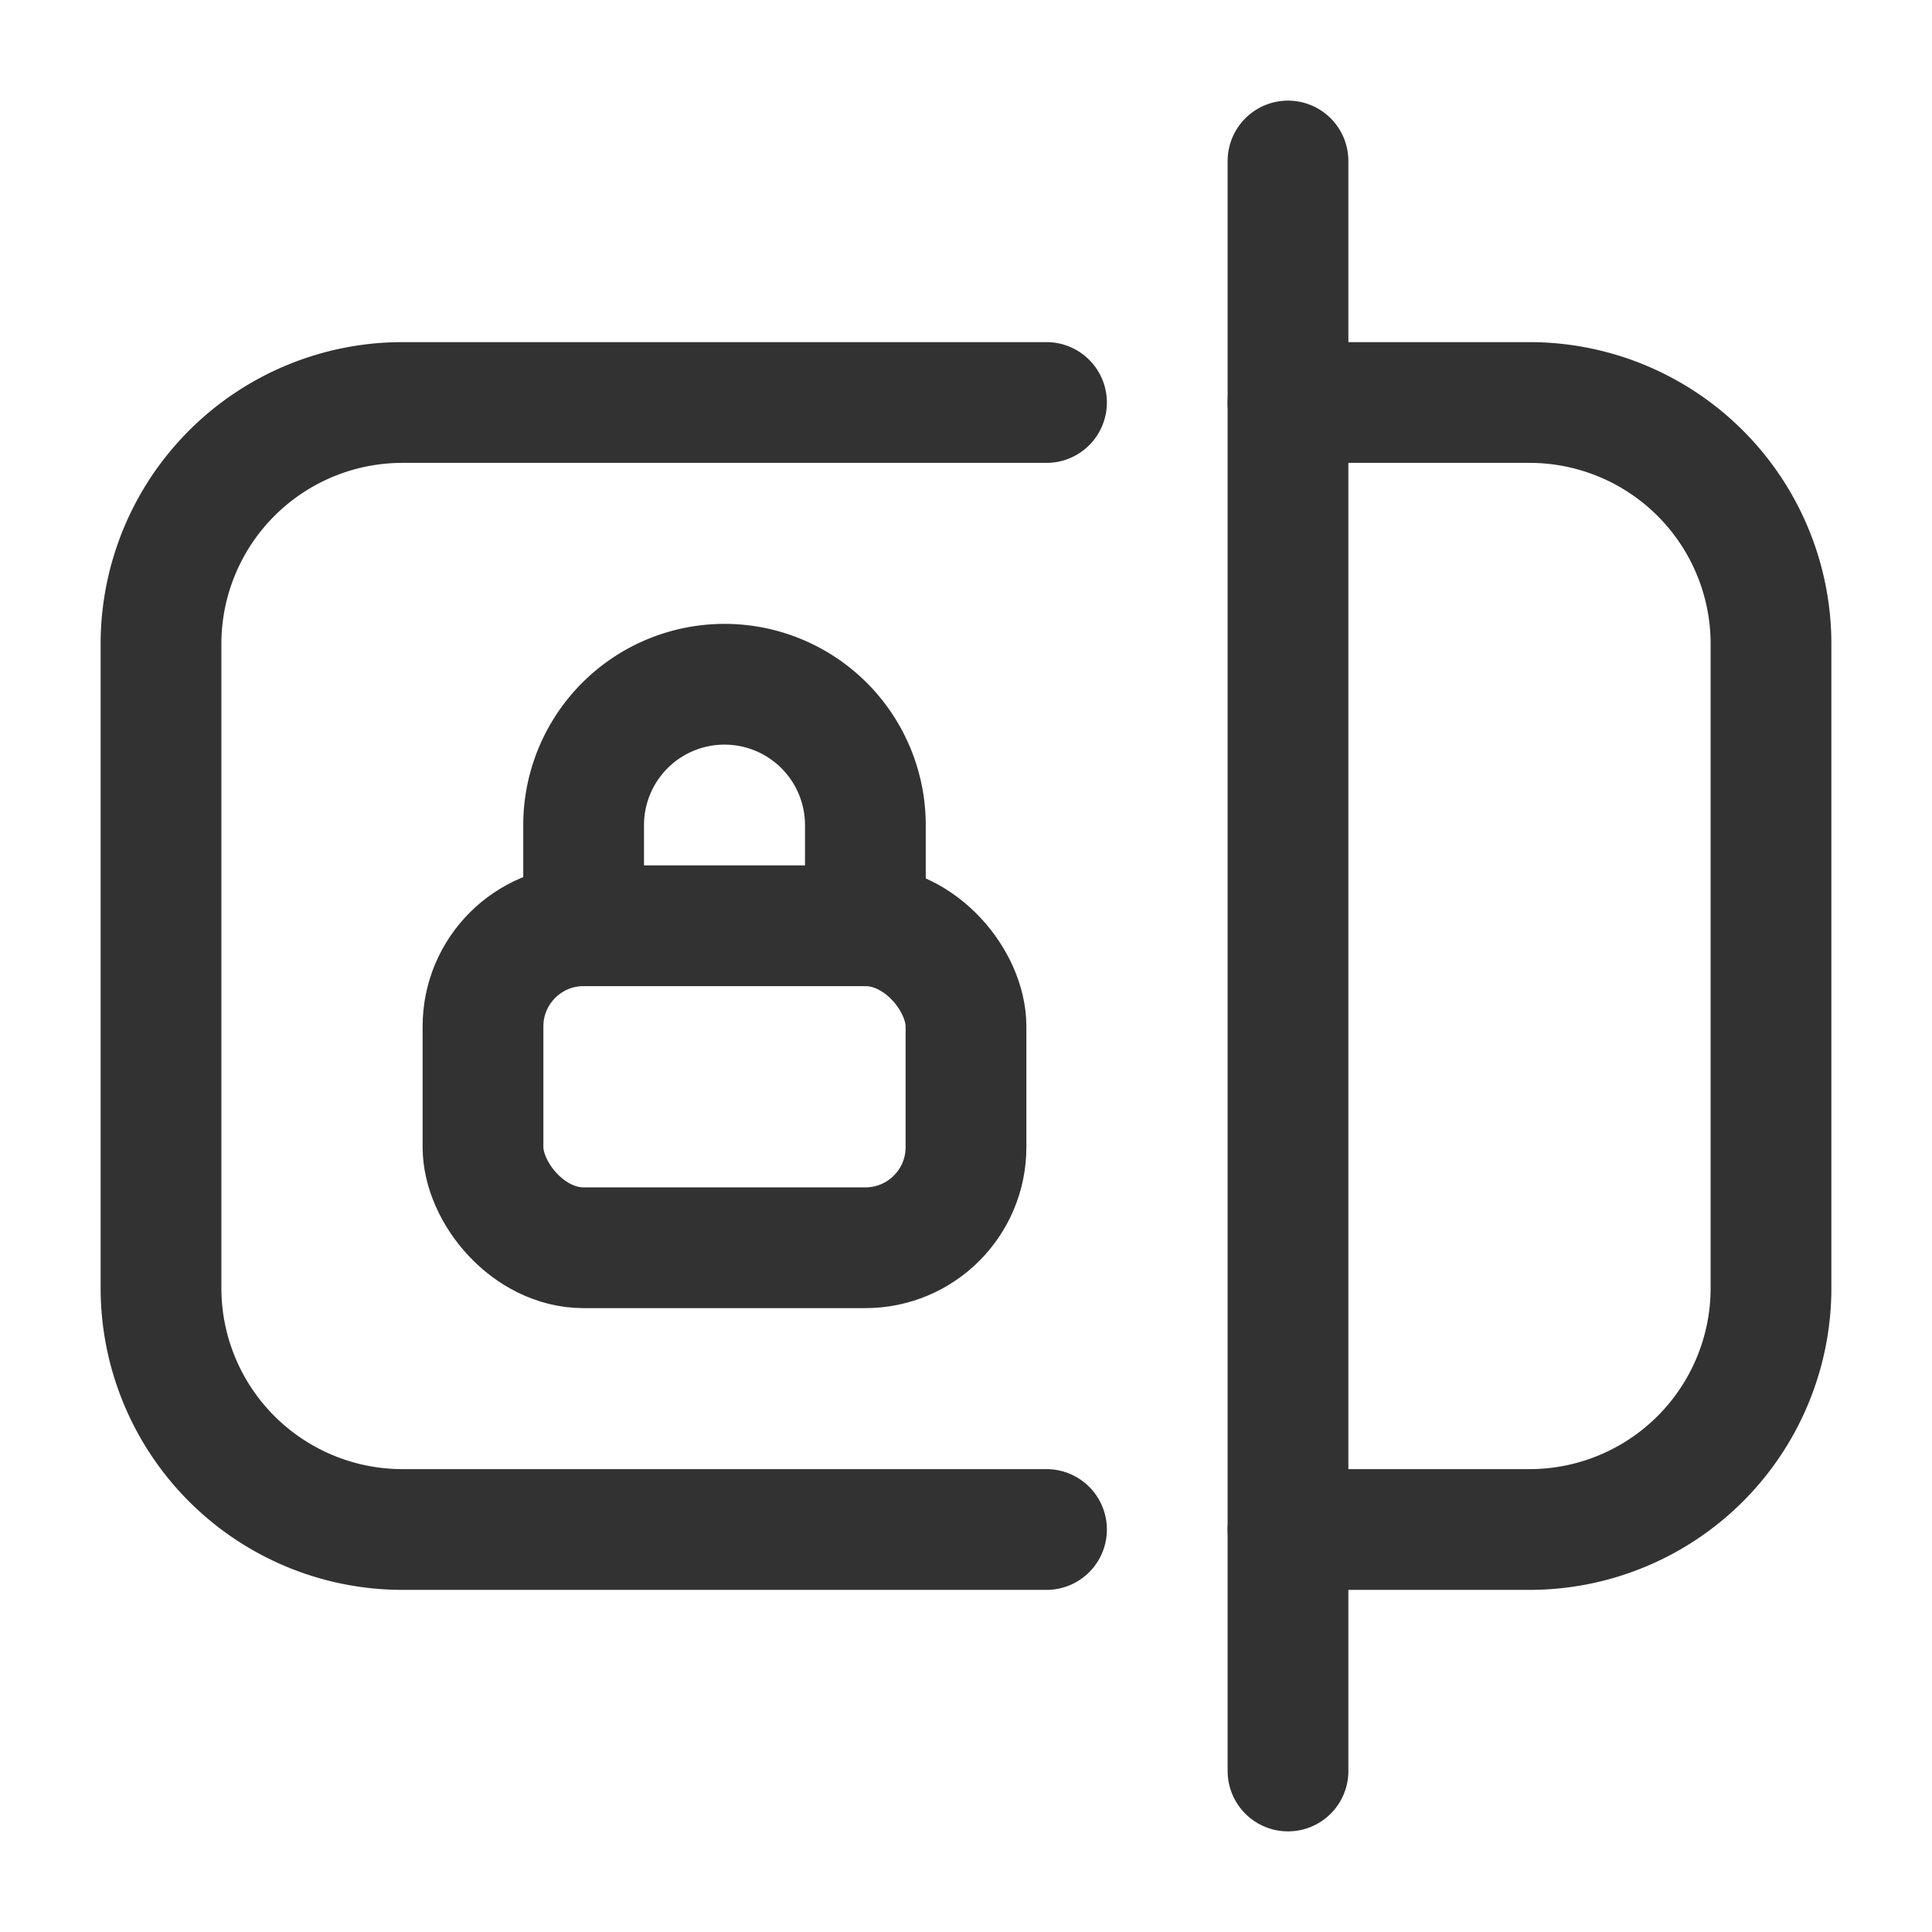 <svg xmlns="http://www.w3.org/2000/svg" viewBox="0 0 24 24"><g id="Layer_2" data-name="Layer 2"><path d="M13,19H5a3,3,0,0,1-3-3V8A3,3,0,0,1,5,5h8" fill="none" stroke="#323232" stroke-linecap="round" stroke-linejoin="round" stroke-width="1.5"/><path d="M16,19h3a3,3,0,0,0,3-3V8a3,3,0,0,0-3-3H16" fill="none" stroke="#323232" stroke-linecap="round" stroke-linejoin="round" stroke-width="1.5"/><line x1="16" y1="2" x2="16" y2="22" fill="none" stroke="#323232" stroke-linecap="round" stroke-linejoin="round" stroke-width="1.5"/><rect x="6" y="11.5" width="6" height="4" rx="1.25" stroke-width="1.5" stroke="#323232" stroke-linecap="round" stroke-linejoin="round" fill="none"/><path d="M10.75,11.5V10.25A1.75,1.75,0,0,0,9,8.5H9a1.75,1.75,0,0,0-1.75,1.75V11.5" fill="none" stroke="#323232" stroke-linecap="round" stroke-linejoin="round" stroke-width="1.5"/><path d="M0,24V0H24V24Z" fill="none"/></g></svg>